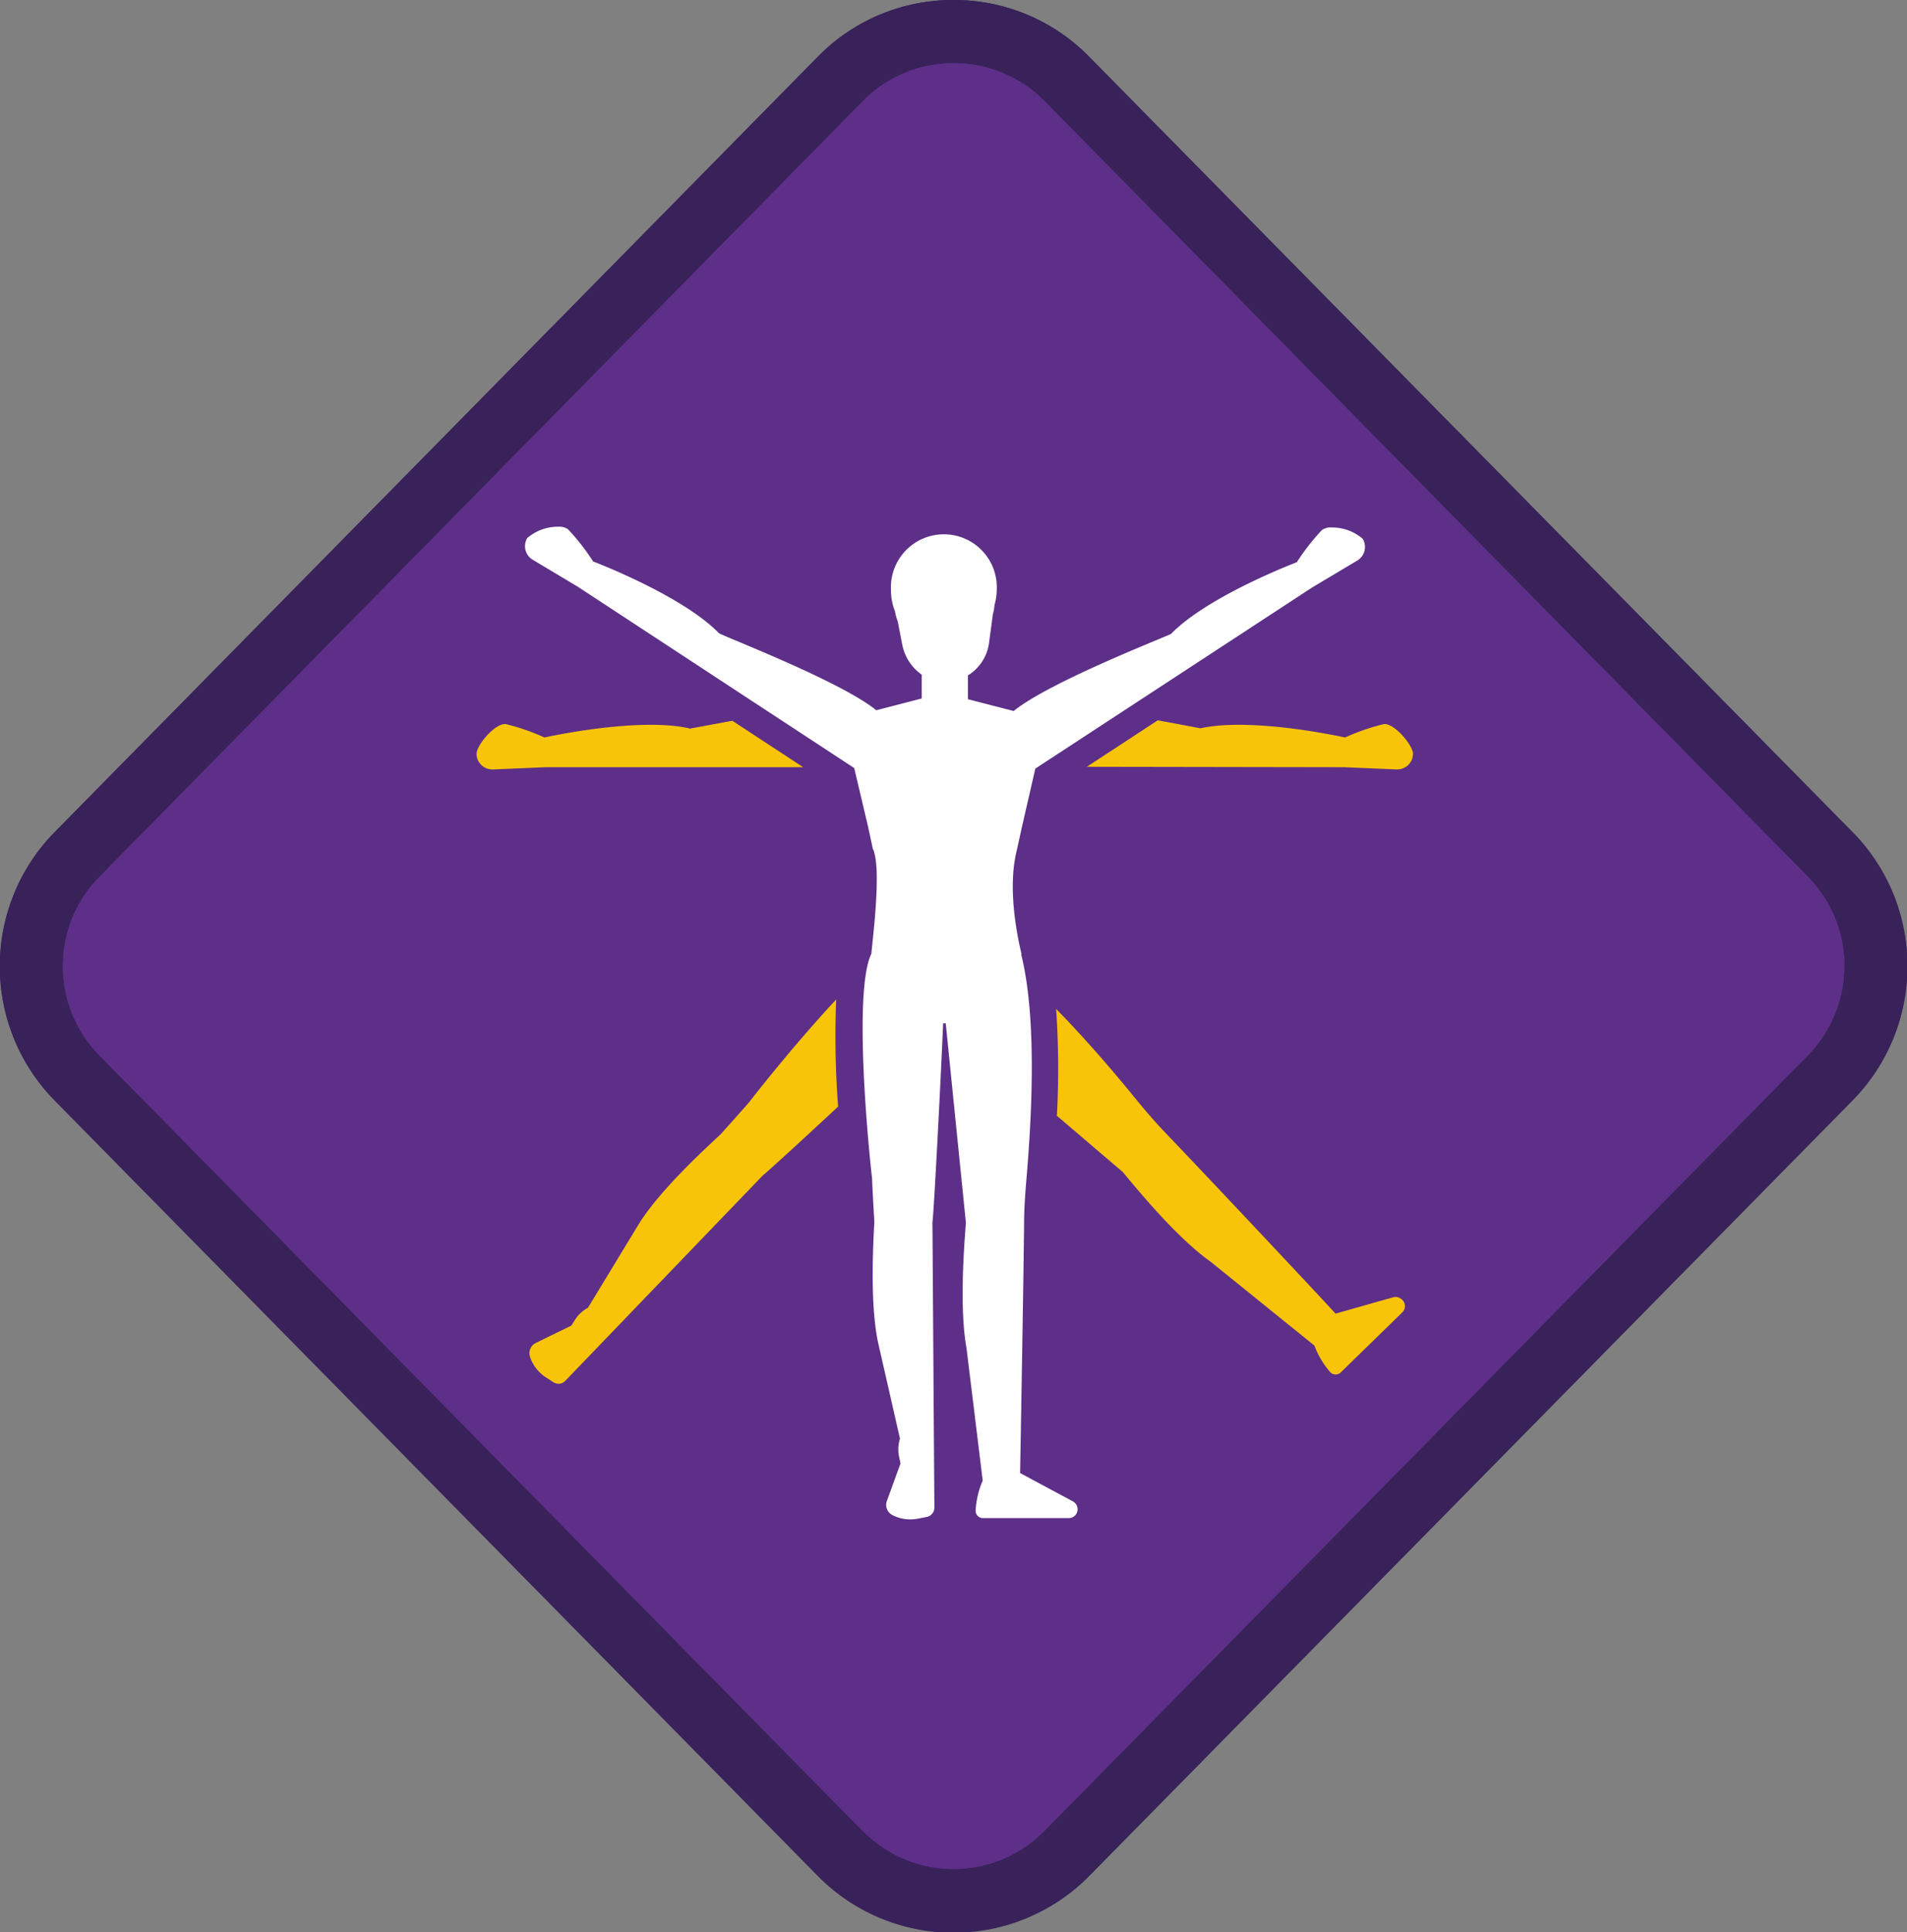 <svg xmlns="http://www.w3.org/2000/svg" viewBox="0 0 177.93 180.23"><rect x="0" y="0" width="177.93" height="180.23" fill="#808080" stroke="none"/><defs><clipPath id="A"><path d="M0 0h177.93v180.23H0z" fill="none"/></clipPath></defs><g clip-path="url(#A)"><g clip-path="url(#A)"><path d="M89,177.29a14.72,14.72,0,0,1-10.58-4.43L7.17,100.53a14.93,14.93,0,0,1,0-20.84L78.39,7.37a14.85,14.85,0,0,1,21.16,0l71.21,72.32a14.91,14.91,0,0,1,0,20.84L99.55,172.86A14.72,14.72,0,0,1,89,177.29" fill="#5d2f88"/><path d="M89,5.87a11.89,11.89,0,0,1,8.49,3.56l71.21,72.33a11.92,11.92,0,0,1,0,16.71L97.46,170.8a11.93,11.93,0,0,1-17,0L9.27,98.47a11.9,11.9,0,0,1,0-16.71L80.48,9.43A11.87,11.87,0,0,1,89,5.87M89,0A17.63,17.63,0,0,0,76.29,5.31L5.08,77.64a17.86,17.86,0,0,0,0,25l71.21,72.33a17.78,17.78,0,0,0,25.35,0l71.21-72.33a17.84,17.84,0,0,0,0-25L101.64,5.31A17.63,17.63,0,0,0,89,0" fill="#382259"/><g fill="#f8c409"><path d="M125.39 71.56l4.94.21a1.48 1.48 0 0 0 1.51-1.44c0-.82-1.76-2.9-2.72-2.79a20.11 20.11 0 0 0-3.62 1.25s-8.61-1.93-13.48-.86c-.07 0-1.74-.33-4-.74l-6.61 4.33zm-61.11-3.63c-4.87-1.07-13.48.86-13.48.86a20.23 20.23 0 0 0-3.61-1.25c-1-.11-2.75 2-2.73 2.79A1.48 1.48 0 0 0 46 71.77l4.94-.21h24l-6.61-4.33-4 .74M78 93.25c-3.11 3.33-6.34 7.29-8.08 9.53h0c-.19.24-1.92 2.17-2.66 3-1.91 1.77-5.58 5.19-7.54 8.2l-4.86 8a3.37 3.37 0 0 0-.9.71c-.31.33-.68 1.1-.75 1L50 125.26a1.07 1.07 0 0 0-.56 1.26 3.66 3.66 0 0 0 1.46 1.93l.74.48a.87.87 0 0 0 1.12-.15l18.44-19.17c.45-.34 3.68-3.31 7-6.39a85.81 85.81 0 0 1-.18-10m20.67 10.92l6.08 5.19c1.33 1.6 5 6.1 8.2 8.37l9.67 7.81a8.06 8.06 0 0 0 1.45 2.45.69.69 0 0 0 1 .06l5.76-5.62a.81.81 0 0 0-.18-1.28.82.82 0 0 0-.67-.12l-5.39 1.53c-.07-.12-11.69-12.51-16-17-.79-.83-1.74-1.93-2.56-2.93h0c-1.85-2.27-4.55-5.48-7.51-8.49a81.24 81.24 0 0 1 .07 10"/></g><path d="M95.31 89l-.22-1c-1.13-5.56-.32-8.2-.19-8.82l.44-2 1.26-5.49 25.84-16.9 4.24-2.53a1.48 1.48 0 0 0 .47-2 4.39 4.39 0 0 0-2.91-1.06 1.4 1.4 0 0 0-.9.24 20.52 20.52 0 0 0-2.34 3s-8.25 3.12-11.73 6.68c-.15.15-11.3 4.44-14.69 7.2l-4.27-1.1V63l.17-.11a4.22 4.22 0 0 0 1.81-3l.35-2.6a4.07 4.07 0 0 0 .15-.86A5.09 5.09 0 0 0 93 55a4.94 4.94 0 1 0-9.87 0 5.34 5.34 0 0 0 .37 2 4.93 4.93 0 0 0 .26.95l.44 2.27a4.48 4.48 0 0 0 1.8 2.71v2.22l-4.24 1.1c-3.39-2.76-14.54-7-14.69-7.2-3.48-3.56-11.73-6.68-11.73-6.68a20.52 20.52 0 0 0-2.34-3 1.4 1.4 0 0 0-.9-.24 4.39 4.39 0 0 0-2.91 1.06 1.48 1.48 0 0 0 .48 2l4.23 2.53 25.8 16.92 1.3 5.5.43 2a.53.53 0 0 0 .08.17c.18.64.62 1.93-.11 8.65l-.1 1c-1.56 3.19-.5 15.9.07 21 0 .31.14 2.89.21 4-.14 2.61-.38 7.62.32 11.14l2.07 9.09a3.29 3.29 0 0 0-.15 1.14c0 .46.27 1.26.17 1.26L82.75 140a1.06 1.06 0 0 0 .48 1.3 3.62 3.62 0 0 0 1.7.42 4 4 0 0 0 .69-.06l.86-.17a.88.88 0 0 0 .7-.89L87 114c.15-1 .81-14.06 1-18.55h.24l1.88 18.59c-.15 2.07-.63 7.89.06 11.72l1.51 12.34a8.27 8.27 0 0 0-.66 2.76.68.68 0 0 0 .67.74h0 8.06a.82.82 0 0 0 .75-1.05.85.85 0 0 0-.39-.5l-4.94-2.65c0-.14.31-17.12.37-23.29 0-1.15.09-2.6.2-3.88h0 0c.46-5.33 1.08-15-.47-21.21z" fill="#fff"/><g fill="#382259"><path d="M172.09,90.11a11.89,11.89,0,0,1-3.42,8.36L97.46,170.8A11.88,11.88,0,0,1,89,174.35v5.88a17.67,17.67,0,0,0,12.67-5.31l71.22-72.33a17.77,17.77,0,0,0,5.08-12.48Z"/><path d="M89,5.87a11.89,11.89,0,0,1,8.49,3.56l71.21,72.33a11.85,11.85,0,0,1,3.42,8.35h5.85a17.71,17.71,0,0,0-5.09-12.47L101.64,5.31A17.63,17.63,0,0,0,89,0Z"/><path d="M9.27,81.76,80.48,9.43A11.87,11.87,0,0,1,89,5.87V0A17.63,17.63,0,0,0,76.29,5.31L5.08,77.64A17.7,17.7,0,0,0,0,90.11H5.84a11.82,11.82,0,0,1,3.43-8.35"/><path d="M80.48,170.8,9.27,98.47a11.86,11.86,0,0,1-3.43-8.36H0a17.72,17.72,0,0,0,5.08,12.48l71.21,72.33A17.67,17.67,0,0,0,89,180.23v-5.87a11.87,11.87,0,0,1-8.49-3.56"/></g></g></g></svg>